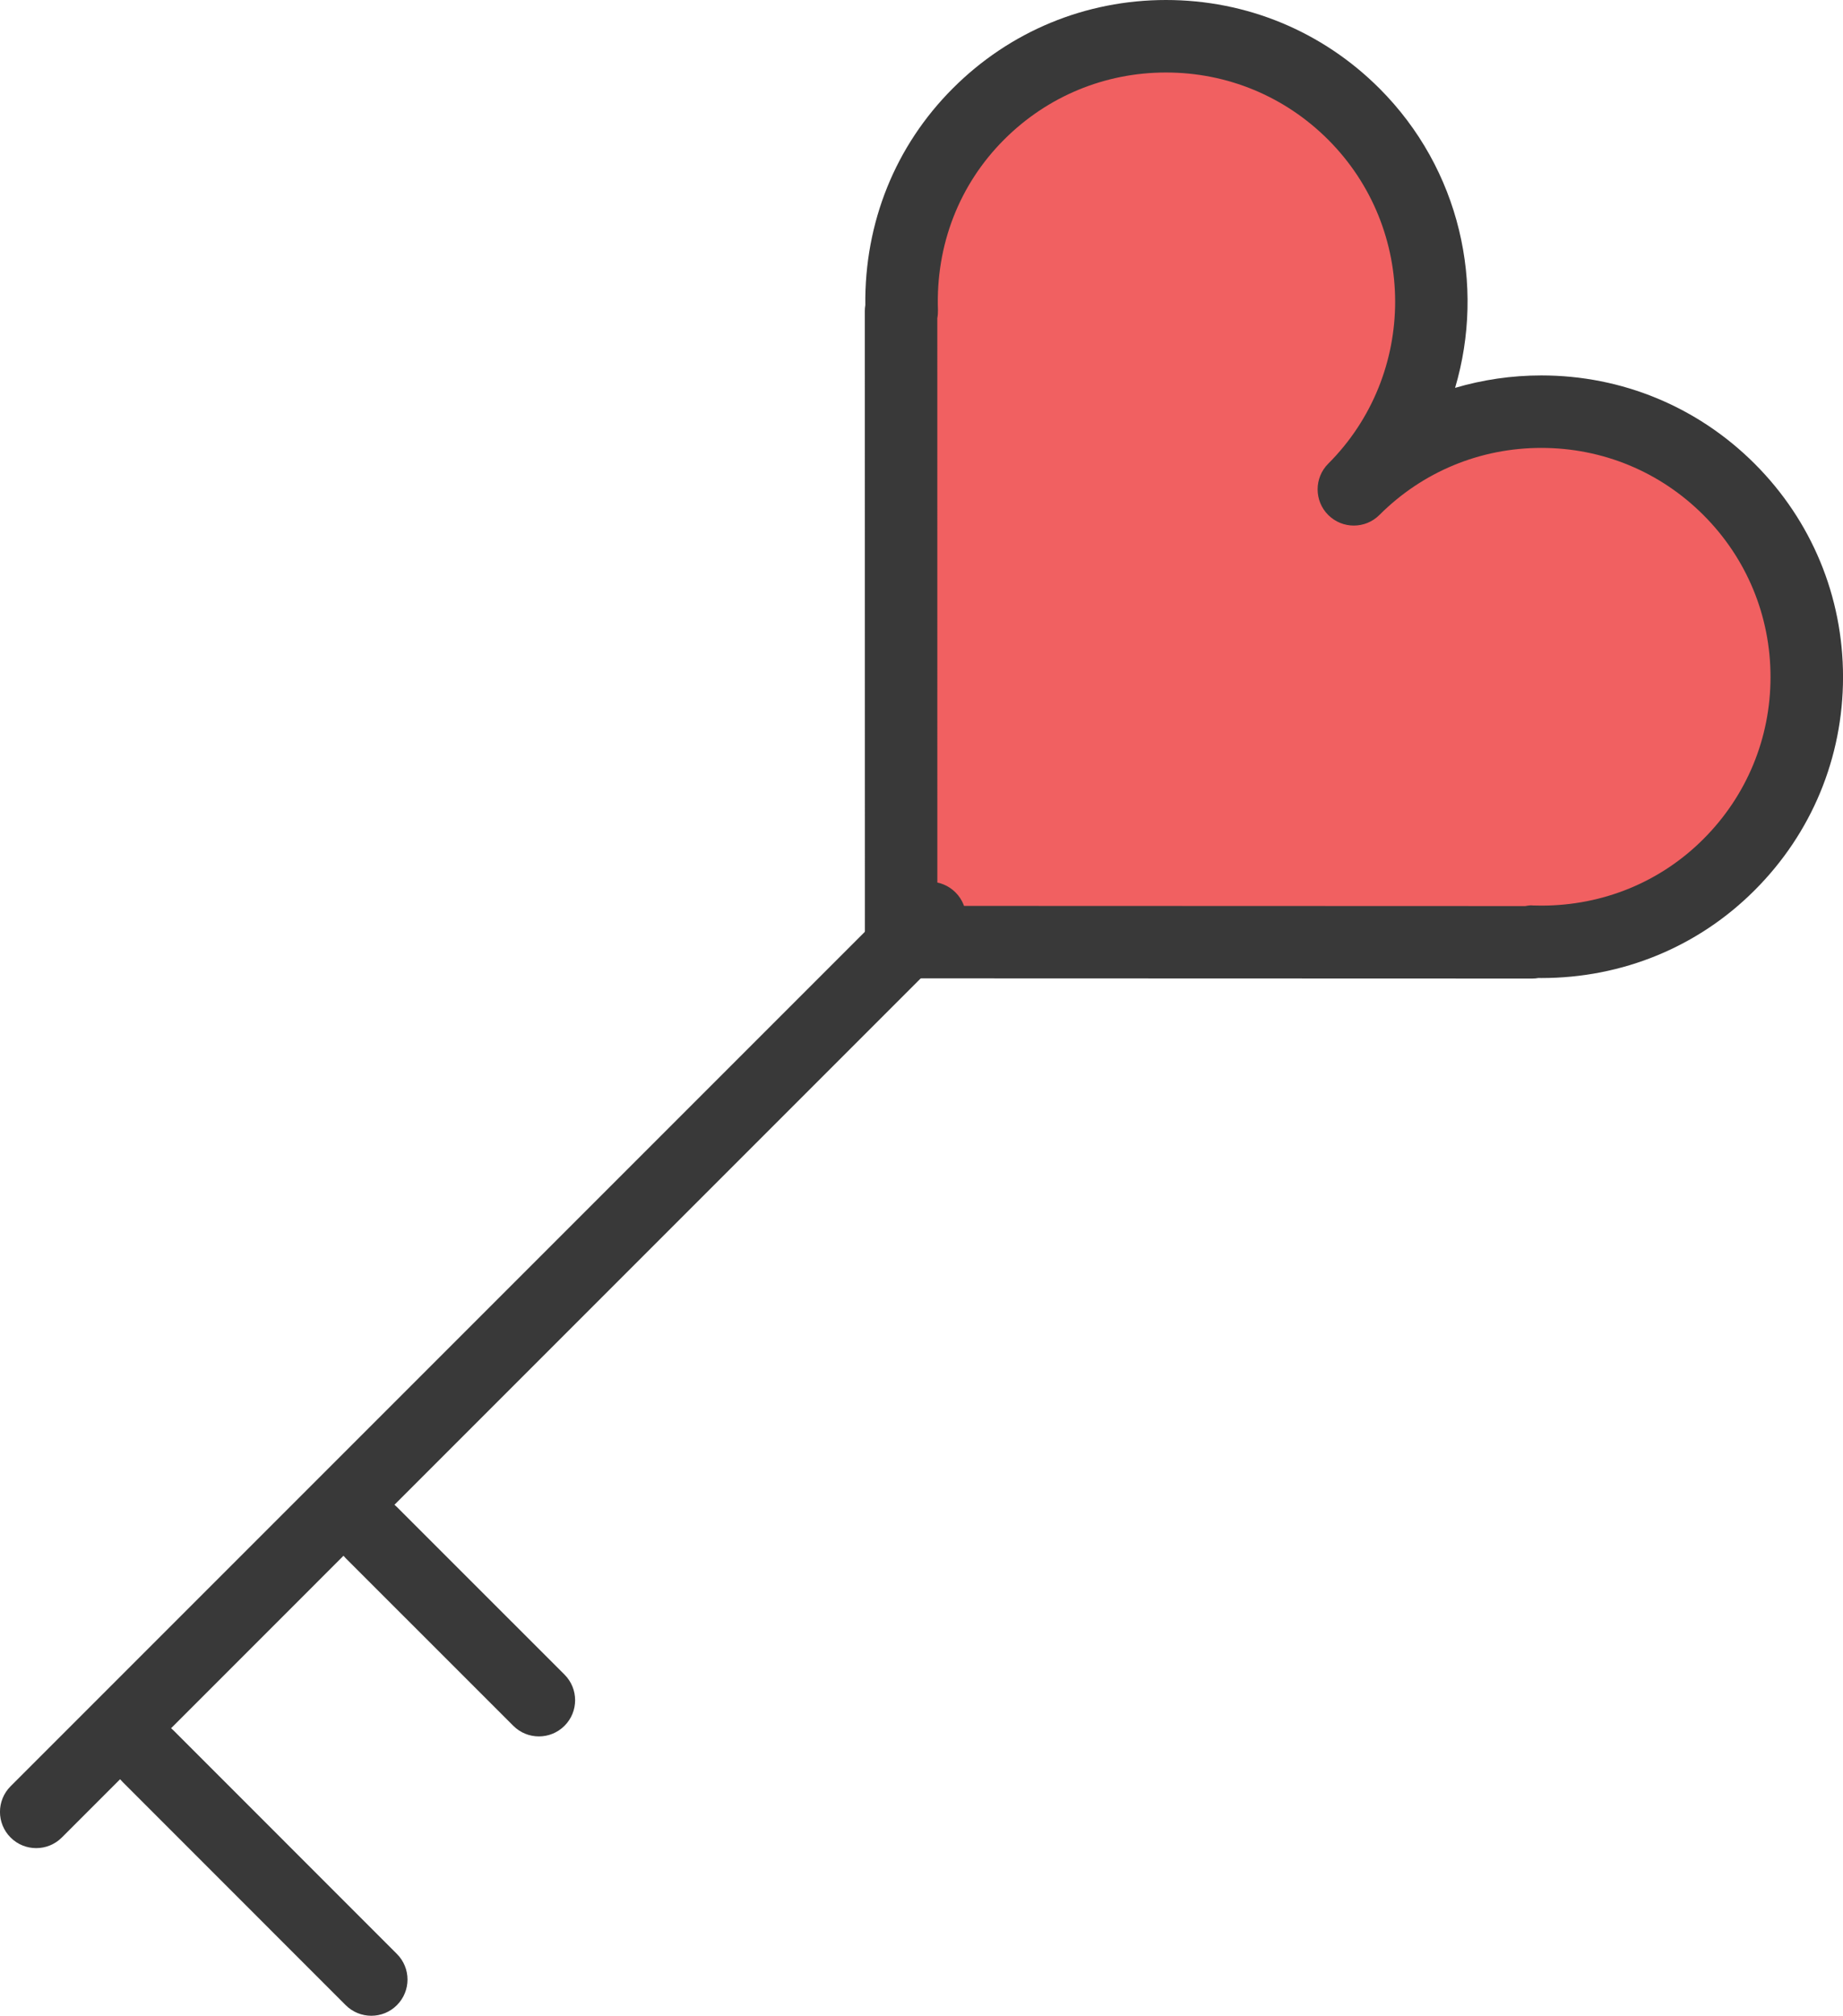 <?xml version="1.0" encoding="utf-8"?>
<!-- Generator: Adobe Illustrator 17.1.0, SVG Export Plug-In . SVG Version: 6.00 Build 0)  -->
<!DOCTYPE svg PUBLIC "-//W3C//DTD SVG 1.1//EN" "http://www.w3.org/Graphics/SVG/1.1/DTD/svg11.dtd">
<svg version="1.1" id="heart-key" xmlns="http://www.w3.org/2000/svg" xmlns:xlink="http://www.w3.org/1999/xlink" x="0px" y="0px"
	 viewBox="0 0 54.871 60" enable-background="new 0 0 54.871 60" xml:space="preserve">
<g id="heart-key-color">
	<path fill="#F16061" d="M40.306,14.565c3.084-3.084,3.084-8.085-0.002-11.171c-3.084-3.083-8.088-3.088-11.172-0.004
		c-1.617,1.617-2.361,3.759-2.287,5.879l-0.019-0.012l0.002,18.785l18.789,0.006
		c-0.002-0.009-0.006-0.012-0.006-0.019c2.119,0.071,4.25-0.676,5.865-2.294c3.086-3.083,3.088-8.082,0-11.169
		C48.394,11.483,43.39,11.48,40.306,14.565z"/>
</g>
<g id="heart-key-line">
	<g>
		<path fill="#393939" d="M1.078,55.01c-0.276,0-0.552-0.104-0.763-0.316c-0.421-0.421-0.421-1.103,0-1.525
			l26.608-26.607c0.421-0.421,1.103-0.421,1.524,0c0.422,0.421,0.422,1.103,0,1.525L1.841,54.694
			C1.63,54.905,1.354,55.01,1.078,55.01L1.078,55.01z"/>
	</g>
	<g>
		<path fill="#393939" d="M11.055,60c-0.276,0-0.552-0.105-0.763-0.316l-6.651-6.653c-0.421-0.421-0.421-1.103,0-1.524
			c0.421-0.422,1.104-0.422,1.525,0l6.651,6.653c0.421,0.421,0.421,1.103,0,1.524C11.607,59.895,11.331,60,11.055,60
			L11.055,60z"/>
	</g>
	<g>
		<path fill="#393939" d="M16.045,51.685c-0.276,0-0.552-0.105-0.763-0.316l-4.99-4.989
			c-0.421-0.421-0.421-1.103,0-1.524c0.421-0.422,1.104-0.422,1.525,0l4.99,4.989c0.421,0.421,0.421,1.104,0,1.524
			C16.597,51.579,16.321,51.685,16.045,51.685L16.045,51.685z"/>
	</g>
	<g>
		<path fill="#393939" d="M45.618,29.127L45.618,29.127l-18.79-0.006c-0.595,0-1.078-0.483-1.078-1.078L25.748,9.258
			c0-0.059,0.005-0.118,0.015-0.176c-0.027-2.457,0.893-4.741,2.607-6.454C30.064,0.933,32.317,0,34.715,0
			c2.401,0,4.656,0.935,6.353,2.631c2.409,2.409,3.16,5.857,2.254,8.914c0.823-0.243,1.687-0.37,2.569-0.37
			c2.398,0,4.654,0.934,6.35,2.629c1.697,1.697,2.631,3.951,2.631,6.349c0,2.397-0.935,4.651-2.631,6.345
			c-1.683,1.686-3.938,2.614-6.35,2.614l0,0l-0.089-0.001C45.742,29.122,45.68,29.127,45.618,29.127L45.618,29.127z
			 M27.907,26.964l17.504,0.006c0.077-0.015,0.157-0.028,0.237-0.018l0.242,0.004c1.834,0,3.549-0.704,4.825-1.982
			c1.289-1.288,1.998-3.001,1.998-4.821c0-1.821-0.709-3.534-1.998-4.823c-1.289-1.289-3.003-1.998-4.825-1.998
			c-1.822,0-3.534,0.709-4.821,1.996c-0.421,0.421-1.103,0.421-1.525,0c-0.21-0.21-0.315-0.486-0.315-0.763
			c0-0.276,0.105-0.552,0.315-0.762c2.658-2.659,2.658-6.986-0.002-9.646c-1.289-1.289-3.003-1.999-4.827-1.999
			c-1.821,0-3.532,0.709-4.819,1.996c-1.339,1.338-2.039,3.142-1.971,5.079c0.002,0.081-0.004,0.161-0.019,0.239
			L27.907,26.964L27.907,26.964z"/>
	</g>
</g>
</svg>
